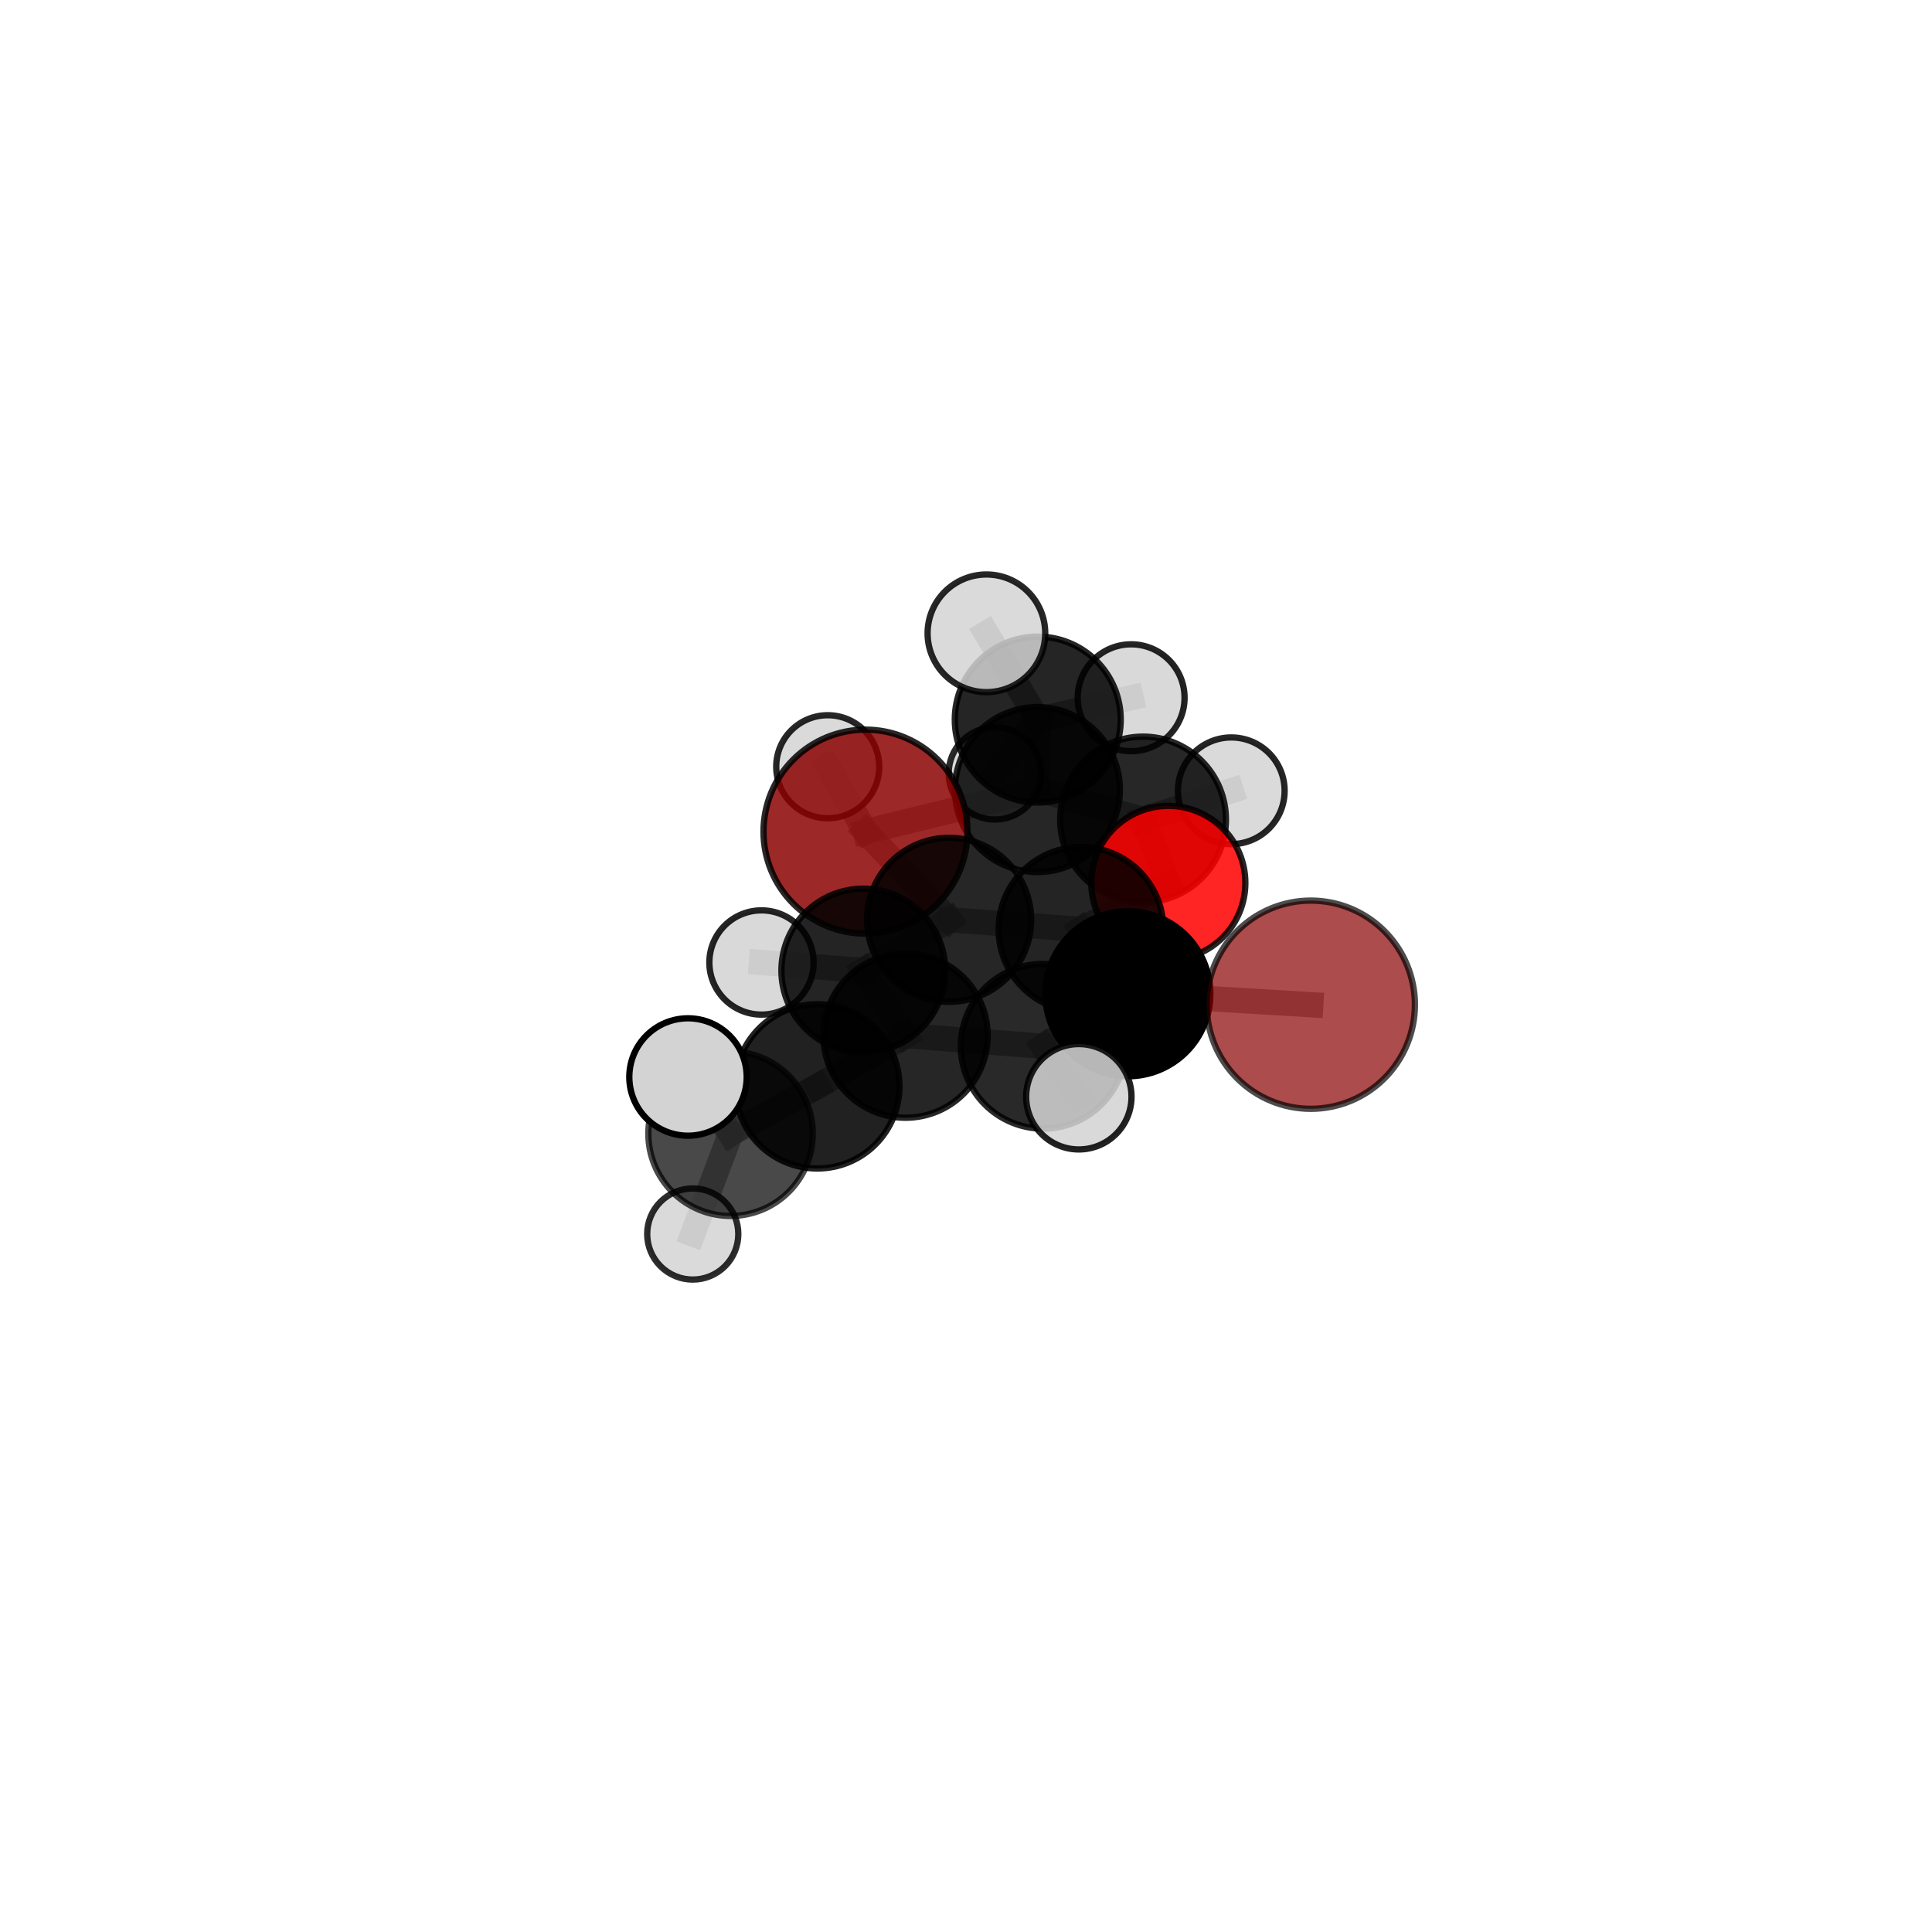 <?xml version="1.0" encoding="utf-8" standalone="no"?>
<!DOCTYPE svg PUBLIC "-//W3C//DTD SVG 1.1//EN"
  "http://www.w3.org/Graphics/SVG/1.1/DTD/svg11.dtd">
<svg xmlns:xlink="http://www.w3.org/1999/xlink" width="153pt" height="153pt" viewBox="0 0 153 153" xmlns="http://www.w3.org/2000/svg" version="1.1">
 <defs>
  <style type="text/css">*{stroke-linejoin: round; stroke-linecap: butt}</style>
 </defs>
 <g id="figure_1">
  <g id="patch_1">
   <path d="M 0 153 
L 153 153 
L 153 0 
L 0 0 
L 0 153 
z
" style="fill: none"/>
  </g>
  <g id="patch_2">
   <path d="M 7.2 145.8 
L 145.8 145.8 
L 145.8 7.2 
L 7.2 7.2 
L 7.2 145.8 
z
" style="fill: none"/>
  </g>
  <g id="axes_1">
   <g id="line2d_1">
    <path d="M 68.54 65.859 
L 75.161 72.842 
" clip-path="url(#pc7824de718)" style="fill: none; stroke: #808080; stroke-opacity: 0.671; stroke-width: 2; stroke-linecap: square"/>
   </g>
   <g id="line2d_2">
    <path d="M 68.54 65.859 
L 82.155 62.528 
" clip-path="url(#pc7824de718)" style="fill: none; stroke: #808080; stroke-opacity: 0.674; stroke-width: 2; stroke-linecap: square"/>
   </g>
   <g id="line2d_3">
    <path d="M 68.54 65.859 
L 65.551 60.72 
" clip-path="url(#pc7824de718)" style="fill: none; stroke: #808080; stroke-opacity: 0.663; stroke-width: 2; stroke-linecap: square"/>
   </g>
   <g id="line2d_4">
    <path d="M 75.161 72.842 
L 85.608 73.599 
" clip-path="url(#pc7824de718)" style="fill: none; stroke: #808080; stroke-opacity: 0.678; stroke-width: 2; stroke-linecap: square"/>
   </g>
   <g id="line2d_5">
    <path d="M 82.155 62.528 
L 82.182 56.986 
" clip-path="url(#pc7824de718)" style="fill: none; stroke: #808080; stroke-opacity: 0.684; stroke-width: 2; stroke-linecap: square"/>
   </g>
   <g id="line2d_6">
    <path d="M 103.806 79.565 
L 89.317 78.701 
" clip-path="url(#pc7824de718)" style="fill: none; stroke: #808080; stroke-opacity: 0.683; stroke-width: 2; stroke-linecap: square"/>
   </g>
   <g id="line2d_7">
    <path d="M 89.317 78.701 
L 85.608 73.599 
" clip-path="url(#pc7824de718)" style="fill: none; stroke: #808080; stroke-opacity: 0.681; stroke-width: 2; stroke-linecap: square"/>
   </g>
   <g id="line2d_8">
    <path d="M 92.522 69.918 
L 85.608 73.599 
" clip-path="url(#pc7824de718)" style="fill: none; stroke: #808080; stroke-opacity: 0.682; stroke-width: 2; stroke-linecap: square"/>
   </g>
   <g id="line2d_9">
    <path d="M 92.522 69.918 
L 90.521 64.898 
" clip-path="url(#pc7824de718)" style="fill: none; stroke: #808080; stroke-opacity: 0.685; stroke-width: 2; stroke-linecap: square"/>
   </g>
   <g id="line2d_10">
    <path d="M 90.521 64.898 
L 82.155 62.528 
" clip-path="url(#pc7824de718)" style="fill: none; stroke: #808080; stroke-opacity: 0.684; stroke-width: 2; stroke-linecap: square"/>
   </g>
   <g id="line2d_11">
    <path d="M 90.521 64.898 
L 97.509 62.624 
" clip-path="url(#pc7824de718)" style="fill: none; stroke: #808080; stroke-opacity: 0.69; stroke-width: 2; stroke-linecap: square"/>
   </g>
   <g id="line2d_12">
    <path d="M 64.725 86.032 
L 71.713 82.015 
" clip-path="url(#pc7824de718)" style="fill: none; stroke: #808080; stroke-opacity: 0.677; stroke-width: 2; stroke-linecap: square"/>
   </g>
   <g id="line2d_13">
    <path d="M 64.725 86.032 
L 57.855 89.783 
" clip-path="url(#pc7824de718)" style="fill: none; stroke: #808080; stroke-opacity: 0.678; stroke-width: 2; stroke-linecap: square"/>
   </g>
   <g id="line2d_14">
    <path d="M 71.713 82.015 
L 82.614 82.857 
" clip-path="url(#pc7824de718)" style="fill: none; stroke: #808080; stroke-opacity: 0.678; stroke-width: 2; stroke-linecap: square"/>
   </g>
   <g id="line2d_15">
    <path d="M 71.713 82.015 
L 68.367 76.86 
" clip-path="url(#pc7824de718)" style="fill: none; stroke: #808080; stroke-opacity: 0.676; stroke-width: 2; stroke-linecap: square"/>
   </g>
   <g id="line2d_16">
    <path d="M 57.855 89.783 
L 54.485 85.29 
" clip-path="url(#pc7824de718)" style="fill: none; stroke: #808080; stroke-opacity: 0.738; stroke-width: 2; stroke-linecap: square"/>
   </g>
   <g id="line2d_17">
    <path d="M 57.855 89.783 
L 54.861 97.724 
" clip-path="url(#pc7824de718)" style="fill: none; stroke: #808080; stroke-opacity: 0.619; stroke-width: 2; stroke-linecap: square"/>
   </g>
   <g id="line2d_18">
    <path d="M 82.614 82.857 
L 89.317 78.701 
" clip-path="url(#pc7824de718)" style="fill: none; stroke: #808080; stroke-opacity: 0.681; stroke-width: 2; stroke-linecap: square"/>
   </g>
   <g id="line2d_19">
    <path d="M 82.614 82.857 
L 85.435 86.856 
" clip-path="url(#pc7824de718)" style="fill: none; stroke: #808080; stroke-opacity: 0.681; stroke-width: 2; stroke-linecap: square"/>
   </g>
   <g id="line2d_20">
    <path d="M 68.367 76.86 
L 75.161 72.842 
" clip-path="url(#pc7824de718)" style="fill: none; stroke: #808080; stroke-opacity: 0.675; stroke-width: 2; stroke-linecap: square"/>
   </g>
   <g id="line2d_21">
    <path d="M 68.367 76.86 
L 60.304 76.222 
" clip-path="url(#pc7824de718)" style="fill: none; stroke: #808080; stroke-opacity: 0.673; stroke-width: 2; stroke-linecap: square"/>
   </g>
   <g id="line2d_22">
    <path d="M 82.182 56.986 
L 89.577 55.256 
" clip-path="url(#pc7824de718)" style="fill: none; stroke: #808080; stroke-opacity: 0.691; stroke-width: 2; stroke-linecap: square"/>
   </g>
   <g id="line2d_23">
    <path d="M 82.182 56.986 
L 78.785 61.246 
" clip-path="url(#pc7824de718)" style="fill: none; stroke: #808080; stroke-opacity: 0.628; stroke-width: 2; stroke-linecap: square"/>
   </g>
   <g id="line2d_24">
    <path d="M 82.182 56.986 
L 78.116 50.153 
" clip-path="url(#pc7824de718)" style="fill: none; stroke: #808080; stroke-opacity: 0.743; stroke-width: 2; stroke-linecap: square"/>
   </g>
   <g id="Path3DCollection_1">
    <path d="M 78.785 64.903 
C 79.755 64.903 80.685 64.518 81.371 63.832 
C 82.057 63.146 82.442 62.216 82.442 61.246 
C 82.442 60.276 82.057 59.346 81.371 58.66 
C 80.685 57.975 79.755 57.589 78.785 57.589 
C 77.815 57.589 76.885 57.975 76.199 58.66 
C 75.514 59.346 75.128 60.276 75.128 61.246 
C 75.128 62.216 75.514 63.146 76.199 63.832 
C 76.885 64.518 77.815 64.903 78.785 64.903 
z
" clip-path="url(#pc7824de718)" style="fill: #d3d3d3; fill-opacity: 0.832; stroke: #000000; stroke-opacity: 0.832; stroke-width: 0.5"/>
    <path d="M 89.577 59.488 
C 90.7 59.488 91.776 59.042 92.57 58.249 
C 93.363 57.455 93.809 56.379 93.809 55.256 
C 93.809 54.134 93.363 53.058 92.57 52.264 
C 91.776 51.47 90.7 51.025 89.577 51.025 
C 88.455 51.025 87.379 51.47 86.585 52.264 
C 85.791 53.058 85.346 54.134 85.346 55.256 
C 85.346 56.379 85.791 57.455 86.585 58.249 
C 87.379 59.042 88.455 59.488 89.577 59.488 
z
" clip-path="url(#pc7824de718)" style="fill: #d3d3d3; fill-opacity: 0.857; stroke: #000000; stroke-opacity: 0.857; stroke-width: 0.5"/>
    <path d="M 82.182 63.556 
C 83.925 63.556 85.596 62.864 86.828 61.632 
C 88.06 60.4 88.753 58.729 88.753 56.986 
C 88.753 55.244 88.06 53.573 86.828 52.34 
C 85.596 51.108 83.925 50.416 82.182 50.416 
C 80.44 50.416 78.769 51.108 77.537 52.34 
C 76.305 53.573 75.612 55.244 75.612 56.986 
C 75.612 58.729 76.305 60.4 77.537 61.632 
C 78.769 62.864 80.44 63.556 82.182 63.556 
z
" clip-path="url(#pc7824de718)" style="fill-opacity: 0.854; stroke: #000000; stroke-opacity: 0.854; stroke-width: 0.5"/>
    <path d="M 78.116 54.811 
C 79.352 54.811 80.537 54.32 81.41 53.447 
C 82.284 52.573 82.775 51.388 82.775 50.153 
C 82.775 48.918 82.284 47.733 81.41 46.859 
C 80.537 45.985 79.352 45.495 78.116 45.495 
C 76.881 45.495 75.696 45.985 74.822 46.859 
C 73.949 47.733 73.458 48.918 73.458 50.153 
C 73.458 51.388 73.949 52.573 74.822 53.447 
C 75.696 54.32 76.881 54.811 78.116 54.811 
z
" clip-path="url(#pc7824de718)" style="fill: #d3d3d3; fill-opacity: 0.846; stroke: #000000; stroke-opacity: 0.846; stroke-width: 0.5"/>
    <path d="M 65.551 64.8 
C 66.633 64.8 67.67 64.37 68.435 63.605 
C 69.201 62.84 69.63 61.802 69.63 60.72 
C 69.63 59.638 69.201 58.6 68.435 57.835 
C 67.67 57.07 66.633 56.64 65.551 56.64 
C 64.469 56.64 63.431 57.07 62.666 57.835 
C 61.901 58.6 61.471 59.638 61.471 60.72 
C 61.471 61.802 61.901 62.84 62.666 63.605 
C 63.431 64.37 64.469 64.8 65.551 64.8 
z
" clip-path="url(#pc7824de718)" style="fill: #d3d3d3; fill-opacity: 0.846; stroke: #000000; stroke-opacity: 0.846; stroke-width: 0.5"/>
    <path d="M 82.155 69.06 
C 83.888 69.06 85.549 68.372 86.774 67.147 
C 87.999 65.922 88.687 64.26 88.687 62.528 
C 88.687 60.796 87.999 59.134 86.774 57.909 
C 85.549 56.684 83.888 55.996 82.155 55.996 
C 80.423 55.996 78.761 56.684 77.536 57.909 
C 76.312 59.134 75.623 60.796 75.623 62.528 
C 75.623 64.26 76.312 65.922 77.536 67.147 
C 78.761 68.372 80.423 69.06 82.155 69.06 
z
" clip-path="url(#pc7824de718)" style="fill-opacity: 0.848; stroke: #000000; stroke-opacity: 0.848; stroke-width: 0.5"/>
    <path d="M 97.509 66.849 
C 98.629 66.849 99.704 66.404 100.496 65.612 
C 101.288 64.819 101.733 63.745 101.733 62.624 
C 101.733 61.504 101.288 60.43 100.496 59.637 
C 99.704 58.845 98.629 58.4 97.509 58.4 
C 96.389 58.4 95.314 58.845 94.522 59.637 
C 93.73 60.43 93.284 61.504 93.284 62.624 
C 93.284 63.745 93.73 64.819 94.522 65.612 
C 95.314 66.404 96.389 66.849 97.509 66.849 
z
" clip-path="url(#pc7824de718)" style="fill: #d3d3d3; fill-opacity: 0.85; stroke: #000000; stroke-opacity: 0.85; stroke-width: 0.5"/>
    <path d="M 68.54 73.936 
C 70.682 73.936 72.736 73.085 74.251 71.57 
C 75.766 70.055 76.617 68.001 76.617 65.859 
C 76.617 63.717 75.766 61.662 74.251 60.148 
C 72.736 58.633 70.682 57.782 68.54 57.782 
C 66.398 57.782 64.343 58.633 62.829 60.148 
C 61.314 61.662 60.463 63.717 60.463 65.859 
C 60.463 68.001 61.314 70.055 62.829 71.57 
C 64.343 73.085 66.398 73.936 68.54 73.936 
z
" clip-path="url(#pc7824de718)" style="fill: #8b0000; fill-opacity: 0.843; stroke: #000000; stroke-opacity: 0.843; stroke-width: 0.5"/>
    <path d="M 90.521 71.462 
C 92.262 71.462 93.931 70.77 95.162 69.539 
C 96.393 68.309 97.085 66.639 97.085 64.898 
C 97.085 63.157 96.393 61.488 95.162 60.257 
C 93.931 59.026 92.262 58.334 90.521 58.334 
C 88.78 58.334 87.111 59.026 85.88 60.257 
C 84.649 61.488 83.957 63.157 83.957 64.898 
C 83.957 66.639 84.649 68.309 85.88 69.539 
C 87.111 70.77 88.78 71.462 90.521 71.462 
z
" clip-path="url(#pc7824de718)" style="fill-opacity: 0.845; stroke: #000000; stroke-opacity: 0.845; stroke-width: 0.5"/>
    <path d="M 92.522 76.018 
C 94.14 76.018 95.692 75.375 96.836 74.231 
C 97.98 73.087 98.623 71.535 98.623 69.918 
C 98.623 68.3 97.98 66.748 96.836 65.604 
C 95.692 64.46 94.14 63.817 92.522 63.817 
C 90.905 63.817 89.353 64.46 88.209 65.604 
C 87.065 66.748 86.422 68.3 86.422 69.918 
C 86.422 71.535 87.065 73.087 88.209 74.231 
C 89.353 75.375 90.905 76.018 92.522 76.018 
z
" clip-path="url(#pc7824de718)" style="fill: #ff0000; fill-opacity: 0.852; stroke: #000000; stroke-opacity: 0.852; stroke-width: 0.5"/>
    <path d="M 75.161 79.339 
C 76.884 79.339 78.537 78.654 79.755 77.436 
C 80.973 76.218 81.658 74.565 81.658 72.842 
C 81.658 71.119 80.973 69.467 79.755 68.248 
C 78.537 67.03 76.884 66.346 75.161 66.346 
C 73.438 66.346 71.786 67.03 70.567 68.248 
C 69.349 69.467 68.664 71.119 68.664 72.842 
C 68.664 74.565 69.349 76.218 70.567 77.436 
C 71.786 78.654 73.438 79.339 75.161 79.339 
z
" clip-path="url(#pc7824de718)" style="fill-opacity: 0.85; stroke: #000000; stroke-opacity: 0.85; stroke-width: 0.5"/>
    <path d="M 85.608 80.123 
C 87.338 80.123 88.998 79.436 90.221 78.212 
C 91.445 76.989 92.132 75.329 92.132 73.599 
C 92.132 71.869 91.445 70.209 90.221 68.986 
C 88.998 67.762 87.338 67.075 85.608 67.075 
C 83.878 67.075 82.218 67.762 80.995 68.986 
C 79.771 70.209 79.084 71.869 79.084 73.599 
C 79.084 75.329 79.771 76.989 80.995 78.212 
C 82.218 79.436 83.878 80.123 85.608 80.123 
z
" clip-path="url(#pc7824de718)" style="fill-opacity: 0.857; stroke: #000000; stroke-opacity: 0.857; stroke-width: 0.5"/>
    <path d="M 60.304 80.349 
C 61.398 80.349 62.448 79.914 63.222 79.14 
C 63.996 78.366 64.431 77.316 64.431 76.222 
C 64.431 75.127 63.996 74.077 63.222 73.303 
C 62.448 72.529 61.398 72.094 60.304 72.094 
C 59.209 72.094 58.159 72.529 57.385 73.303 
C 56.611 74.077 56.176 75.127 56.176 76.222 
C 56.176 77.316 56.611 78.366 57.385 79.14 
C 58.159 79.914 59.209 80.349 60.304 80.349 
z
" clip-path="url(#pc7824de718)" style="fill: #d3d3d3; fill-opacity: 0.852; stroke: #000000; stroke-opacity: 0.852; stroke-width: 0.5"/>
    <path d="M 68.367 83.345 
C 70.087 83.345 71.736 82.662 72.952 81.446 
C 74.168 80.229 74.852 78.58 74.852 76.86 
C 74.852 75.14 74.168 73.49 72.952 72.274 
C 71.736 71.058 70.087 70.375 68.367 70.375 
C 66.647 70.375 64.997 71.058 63.781 72.274 
C 62.565 73.49 61.882 75.14 61.882 76.86 
C 61.882 78.58 62.565 80.229 63.781 81.446 
C 64.997 82.662 66.647 83.345 68.367 83.345 
z
" clip-path="url(#pc7824de718)" style="fill-opacity: 0.859; stroke: #000000; stroke-opacity: 0.859; stroke-width: 0.5"/>
    <path d="M 89.317 85.234 
C 91.05 85.234 92.712 84.545 93.937 83.32 
C 95.162 82.095 95.851 80.433 95.851 78.701 
C 95.851 76.968 95.162 75.306 93.937 74.081 
C 92.712 72.856 91.05 72.167 89.317 72.167 
C 87.585 72.167 85.923 72.856 84.698 74.081 
C 83.473 75.306 82.784 76.968 82.784 78.701 
C 82.784 80.433 83.473 82.095 84.698 83.32 
C 85.923 84.545 87.585 85.234 89.317 85.234 
z
" clip-path="url(#pc7824de718)" style="fill-opacity: 0.997; stroke: #000000; stroke-opacity: 0.997; stroke-width: 0.5"/>
    <path d="M 103.806 87.81 
C 105.993 87.81 108.09 86.942 109.636 85.395 
C 111.182 83.849 112.051 81.752 112.051 79.565 
C 112.051 77.379 111.182 75.281 109.636 73.735 
C 108.09 72.189 105.993 71.32 103.806 71.32 
C 101.619 71.32 99.522 72.189 97.976 73.735 
C 96.43 75.281 95.561 77.379 95.561 79.565 
C 95.561 81.752 96.43 83.849 97.976 85.395 
C 99.522 86.942 101.619 87.81 103.806 87.81 
z
" clip-path="url(#pc7824de718)" style="fill: #8b0000; fill-opacity: 0.7; stroke: #000000; stroke-opacity: 0.7; stroke-width: 0.5"/>
    <path d="M 71.713 88.518 
C 73.438 88.518 75.092 87.833 76.312 86.613 
C 77.531 85.394 78.216 83.74 78.216 82.015 
C 78.216 80.29 77.531 78.636 76.312 77.417 
C 75.092 76.197 73.438 75.512 71.713 75.512 
C 69.989 75.512 68.335 76.197 67.115 77.417 
C 65.896 78.636 65.21 80.29 65.21 82.015 
C 65.21 83.74 65.896 85.394 67.115 86.613 
C 68.335 87.833 69.989 88.518 71.713 88.518 
z
" clip-path="url(#pc7824de718)" style="fill-opacity: 0.851; stroke: #000000; stroke-opacity: 0.851; stroke-width: 0.5"/>
    <path d="M 82.614 89.381 
C 84.344 89.381 86.003 88.693 87.226 87.47 
C 88.45 86.247 89.137 84.587 89.137 82.857 
C 89.137 81.127 88.45 79.468 87.226 78.245 
C 86.003 77.022 84.344 76.334 82.614 76.334 
C 80.884 76.334 79.225 77.022 78.001 78.245 
C 76.778 79.468 76.091 81.127 76.091 82.857 
C 76.091 84.587 76.778 86.247 78.001 87.47 
C 79.225 88.693 80.884 89.381 82.614 89.381 
z
" clip-path="url(#pc7824de718)" style="fill-opacity: 0.839; stroke: #000000; stroke-opacity: 0.839; stroke-width: 0.5"/>
    <path d="M 64.725 92.537 
C 66.45 92.537 68.104 91.852 69.324 90.632 
C 70.544 89.412 71.229 87.757 71.229 86.032 
C 71.229 84.307 70.544 82.653 69.324 81.433 
C 68.104 80.213 66.45 79.528 64.725 79.528 
C 62.999 79.528 61.345 80.213 60.125 81.433 
C 58.905 82.653 58.22 84.307 58.22 86.032 
C 58.22 87.757 58.905 89.412 60.125 90.632 
C 61.345 91.852 62.999 92.537 64.725 92.537 
z
" clip-path="url(#pc7824de718)" style="fill-opacity: 0.869; stroke: #000000; stroke-opacity: 0.869; stroke-width: 0.5"/>
    <path d="M 85.435 91.028 
C 86.542 91.028 87.603 90.588 88.385 89.806 
C 89.167 89.023 89.607 87.962 89.607 86.856 
C 89.607 85.75 89.167 84.689 88.385 83.906 
C 87.603 83.124 86.542 82.684 85.435 82.684 
C 84.329 82.684 83.268 83.124 82.486 83.906 
C 81.703 84.689 81.264 85.75 81.264 86.856 
C 81.264 87.962 81.703 89.023 82.486 89.806 
C 83.268 90.588 84.329 91.028 85.435 91.028 
z
" clip-path="url(#pc7824de718)" style="fill: #d3d3d3; fill-opacity: 0.867; stroke: #000000; stroke-opacity: 0.867; stroke-width: 0.5"/>
    <path d="M 54.861 101.333 
C 55.818 101.333 56.736 100.952 57.412 100.276 
C 58.089 99.599 58.469 98.681 58.469 97.724 
C 58.469 96.767 58.089 95.849 57.412 95.173 
C 56.736 94.496 55.818 94.116 54.861 94.116 
C 53.904 94.116 52.986 94.496 52.309 95.173 
C 51.633 95.849 51.253 96.767 51.253 97.724 
C 51.253 98.681 51.633 99.599 52.309 100.276 
C 52.986 100.952 53.904 101.333 54.861 101.333 
z
" clip-path="url(#pc7824de718)" style="fill: #d3d3d3; fill-opacity: 0.825; stroke: #000000; stroke-opacity: 0.825; stroke-width: 0.5"/>
    <path d="M 57.855 96.295 
C 59.582 96.295 61.239 95.609 62.46 94.388 
C 63.681 93.167 64.367 91.51 64.367 89.783 
C 64.367 88.056 63.681 86.4 62.46 85.179 
C 61.239 83.957 59.582 83.271 57.855 83.271 
C 56.128 83.271 54.472 83.957 53.251 85.179 
C 52.03 86.4 51.344 88.056 51.344 89.783 
C 51.344 91.51 52.03 93.167 53.251 94.388 
C 54.472 95.609 56.128 96.295 57.855 96.295 
z
" clip-path="url(#pc7824de718)" style="fill-opacity: 0.712; stroke: #000000; stroke-opacity: 0.712; stroke-width: 0.5"/>
    <path d="M 54.485 89.939 
C 55.717 89.939 56.9 89.449 57.772 88.577 
C 58.643 87.705 59.133 86.523 59.133 85.29 
C 59.133 84.057 58.643 82.874 57.772 82.003 
C 56.9 81.131 55.717 80.641 54.485 80.641 
C 53.252 80.641 52.069 81.131 51.197 82.003 
C 50.326 82.874 49.836 84.057 49.836 85.29 
C 49.836 86.523 50.326 87.705 51.197 88.577 
C 52.069 89.449 53.252 89.939 54.485 89.939 
z
" clip-path="url(#pc7824de718)" style="fill: #d3d3d3; stroke: #000000; stroke-width: 0.5"/>
   </g>
  </g>
 </g>
 <defs>
  <clipPath id="pc7824de718">
   <rect x="7.2" y="7.2" width="138.6" height="138.6"/>
  </clipPath>
 </defs>
</svg>
